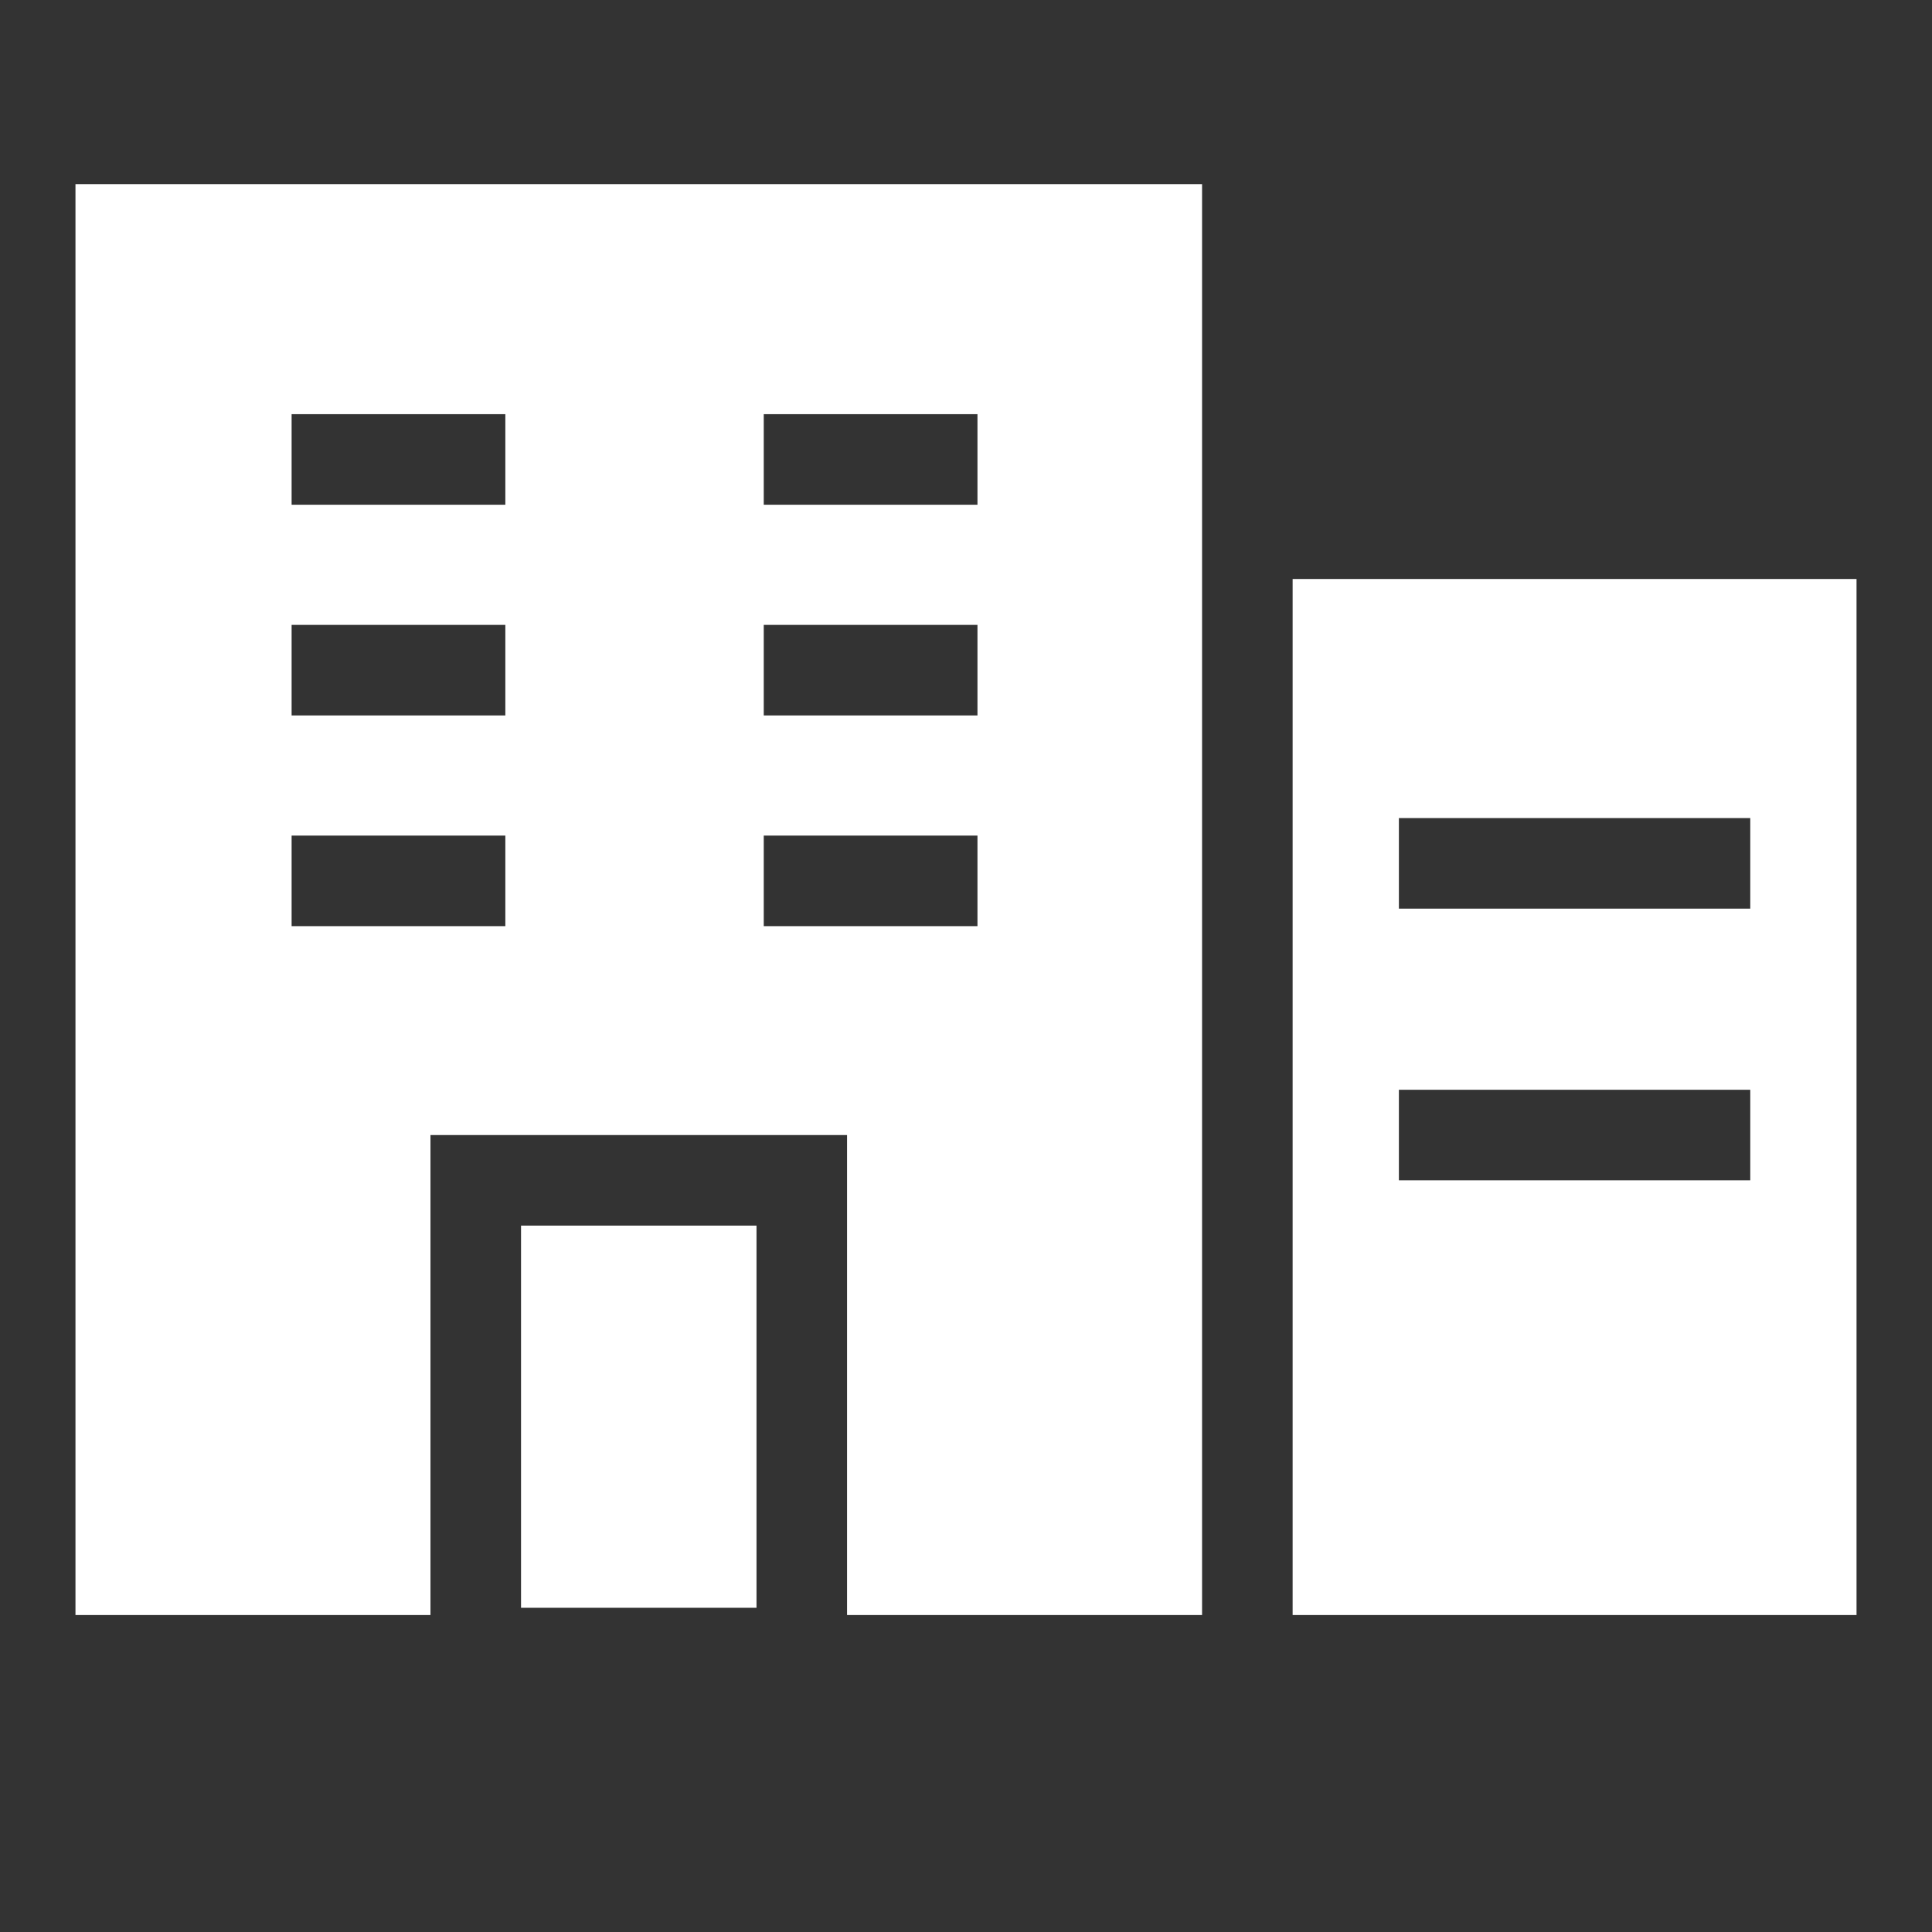 <svg xmlns="http://www.w3.org/2000/svg" viewBox="0 0 64 64" id="Office">
  <rect x="0" y="0" width="64" height="64" fill="#333333" stroke="none"/>
  <path d="M17.26 40.6h7.8v12.66h-7.8z" fill="#ffffff" class="color000000 svgShape"></path>
  <path d="M2.5 6.1v47.4h11.76V37.6h13.8v15.9h11.76V6.1H2.5zm14.24 24.58H9.66v-3h7.08v3zm0-6.98H9.66v-3h7.08v3zm0-6.98H9.66v-3h7.08v3zm15.64 13.96H25.3v-3h7.08v3zm0-6.98H25.3v-3h7.08v3zm0-6.98H25.3v-3h7.08v3zm10.44 2.46V53.5H61.5V19.18H42.82zM57.98 39.1H46.34v-3h11.64v3zm0-9H46.34v-3h11.64v3z" fill="#ffffff" class="color000000 svgShape"></path>
</svg>
